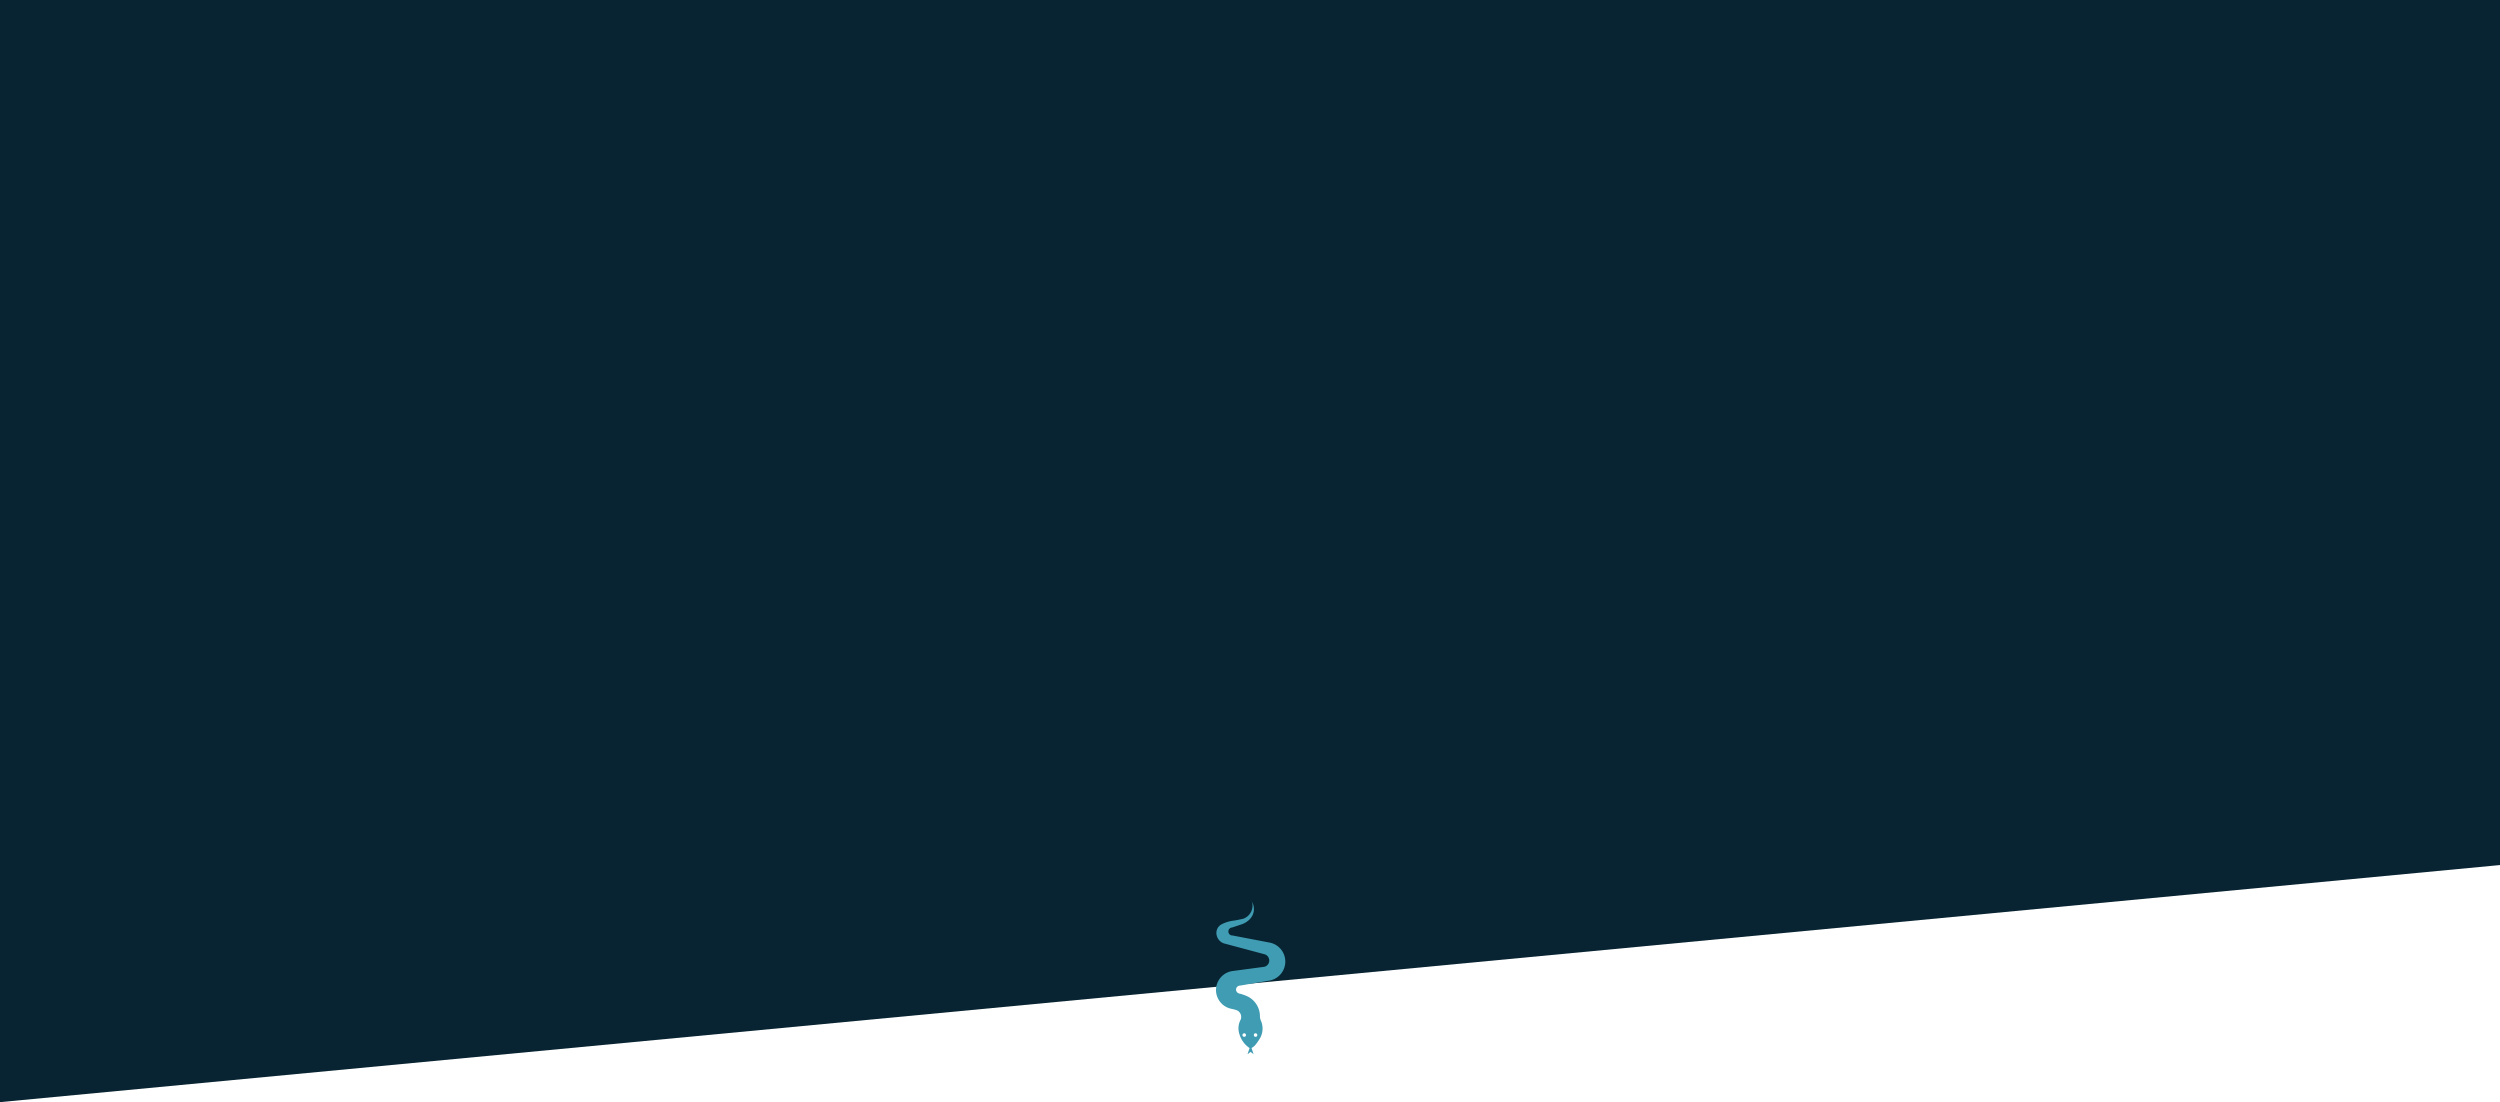 <svg id="Layer_1" data-name="Layer 1" xmlns="http://www.w3.org/2000/svg" viewBox="0 0 311.6 137.37"><defs><style>.cls-1{fill:#082432;}.cls-2{fill:#3f9cb2;}</style></defs><path class="cls-1" d="M311.6,107.82,0,137.37V0H311.6Z" transform="translate(0)"/><path class="cls-2" d="M156,112.32a1.81,1.81,0,0,1-.2,2.22,2.52,2.52,0,0,1-1.08.68l-1.14.38a.48.48,0,0,0,.05,1l4.54.87a2.41,2.41,0,0,1,0,4.76l-3.64.62a.5.5,0,0,0-.47.47.52.52,0,0,0,.43.52,5.74,5.74,0,0,1,.91.31,2.76,2.76,0,0,1,1.64,2.53,1.34,1.34,0,0,0,.1.49,2.45,2.45,0,0,1-.17,2.36,6.24,6.24,0,0,1-.58.8,3,3,0,0,1-.4.3l.26.76-.38-.28-.38.29.26-.77a3.14,3.14,0,0,1-1.27-1.74,2.28,2.28,0,0,1,.14-1.77.9.9,0,0,0-.54-1.23,5.66,5.66,0,0,0-.59-.15,2.39,2.39,0,0,1,.2-4.72l3.76-.5a.8.8,0,0,0,.75-.77.82.82,0,0,0-.66-.83l-4.82-1.29a1.37,1.37,0,0,1-1.06-1,1.22,1.22,0,0,1,.61-1.43,4.53,4.53,0,0,1,1.56-.46c.38-.06.76-.15,1.14-.23a1.75,1.75,0,0,0,1.11-2ZM154.86,129a.22.22,0,0,0,.22.23.22.22,0,0,0,.22-.22.22.22,0,0,0-.44,0Zm1.63.23a.21.21,0,0,0,.22-.22.21.21,0,0,0-.21-.22.2.2,0,0,0-.22.22A.21.21,0,0,0,156.49,129.23Z" transform="translate(0)"/></svg>